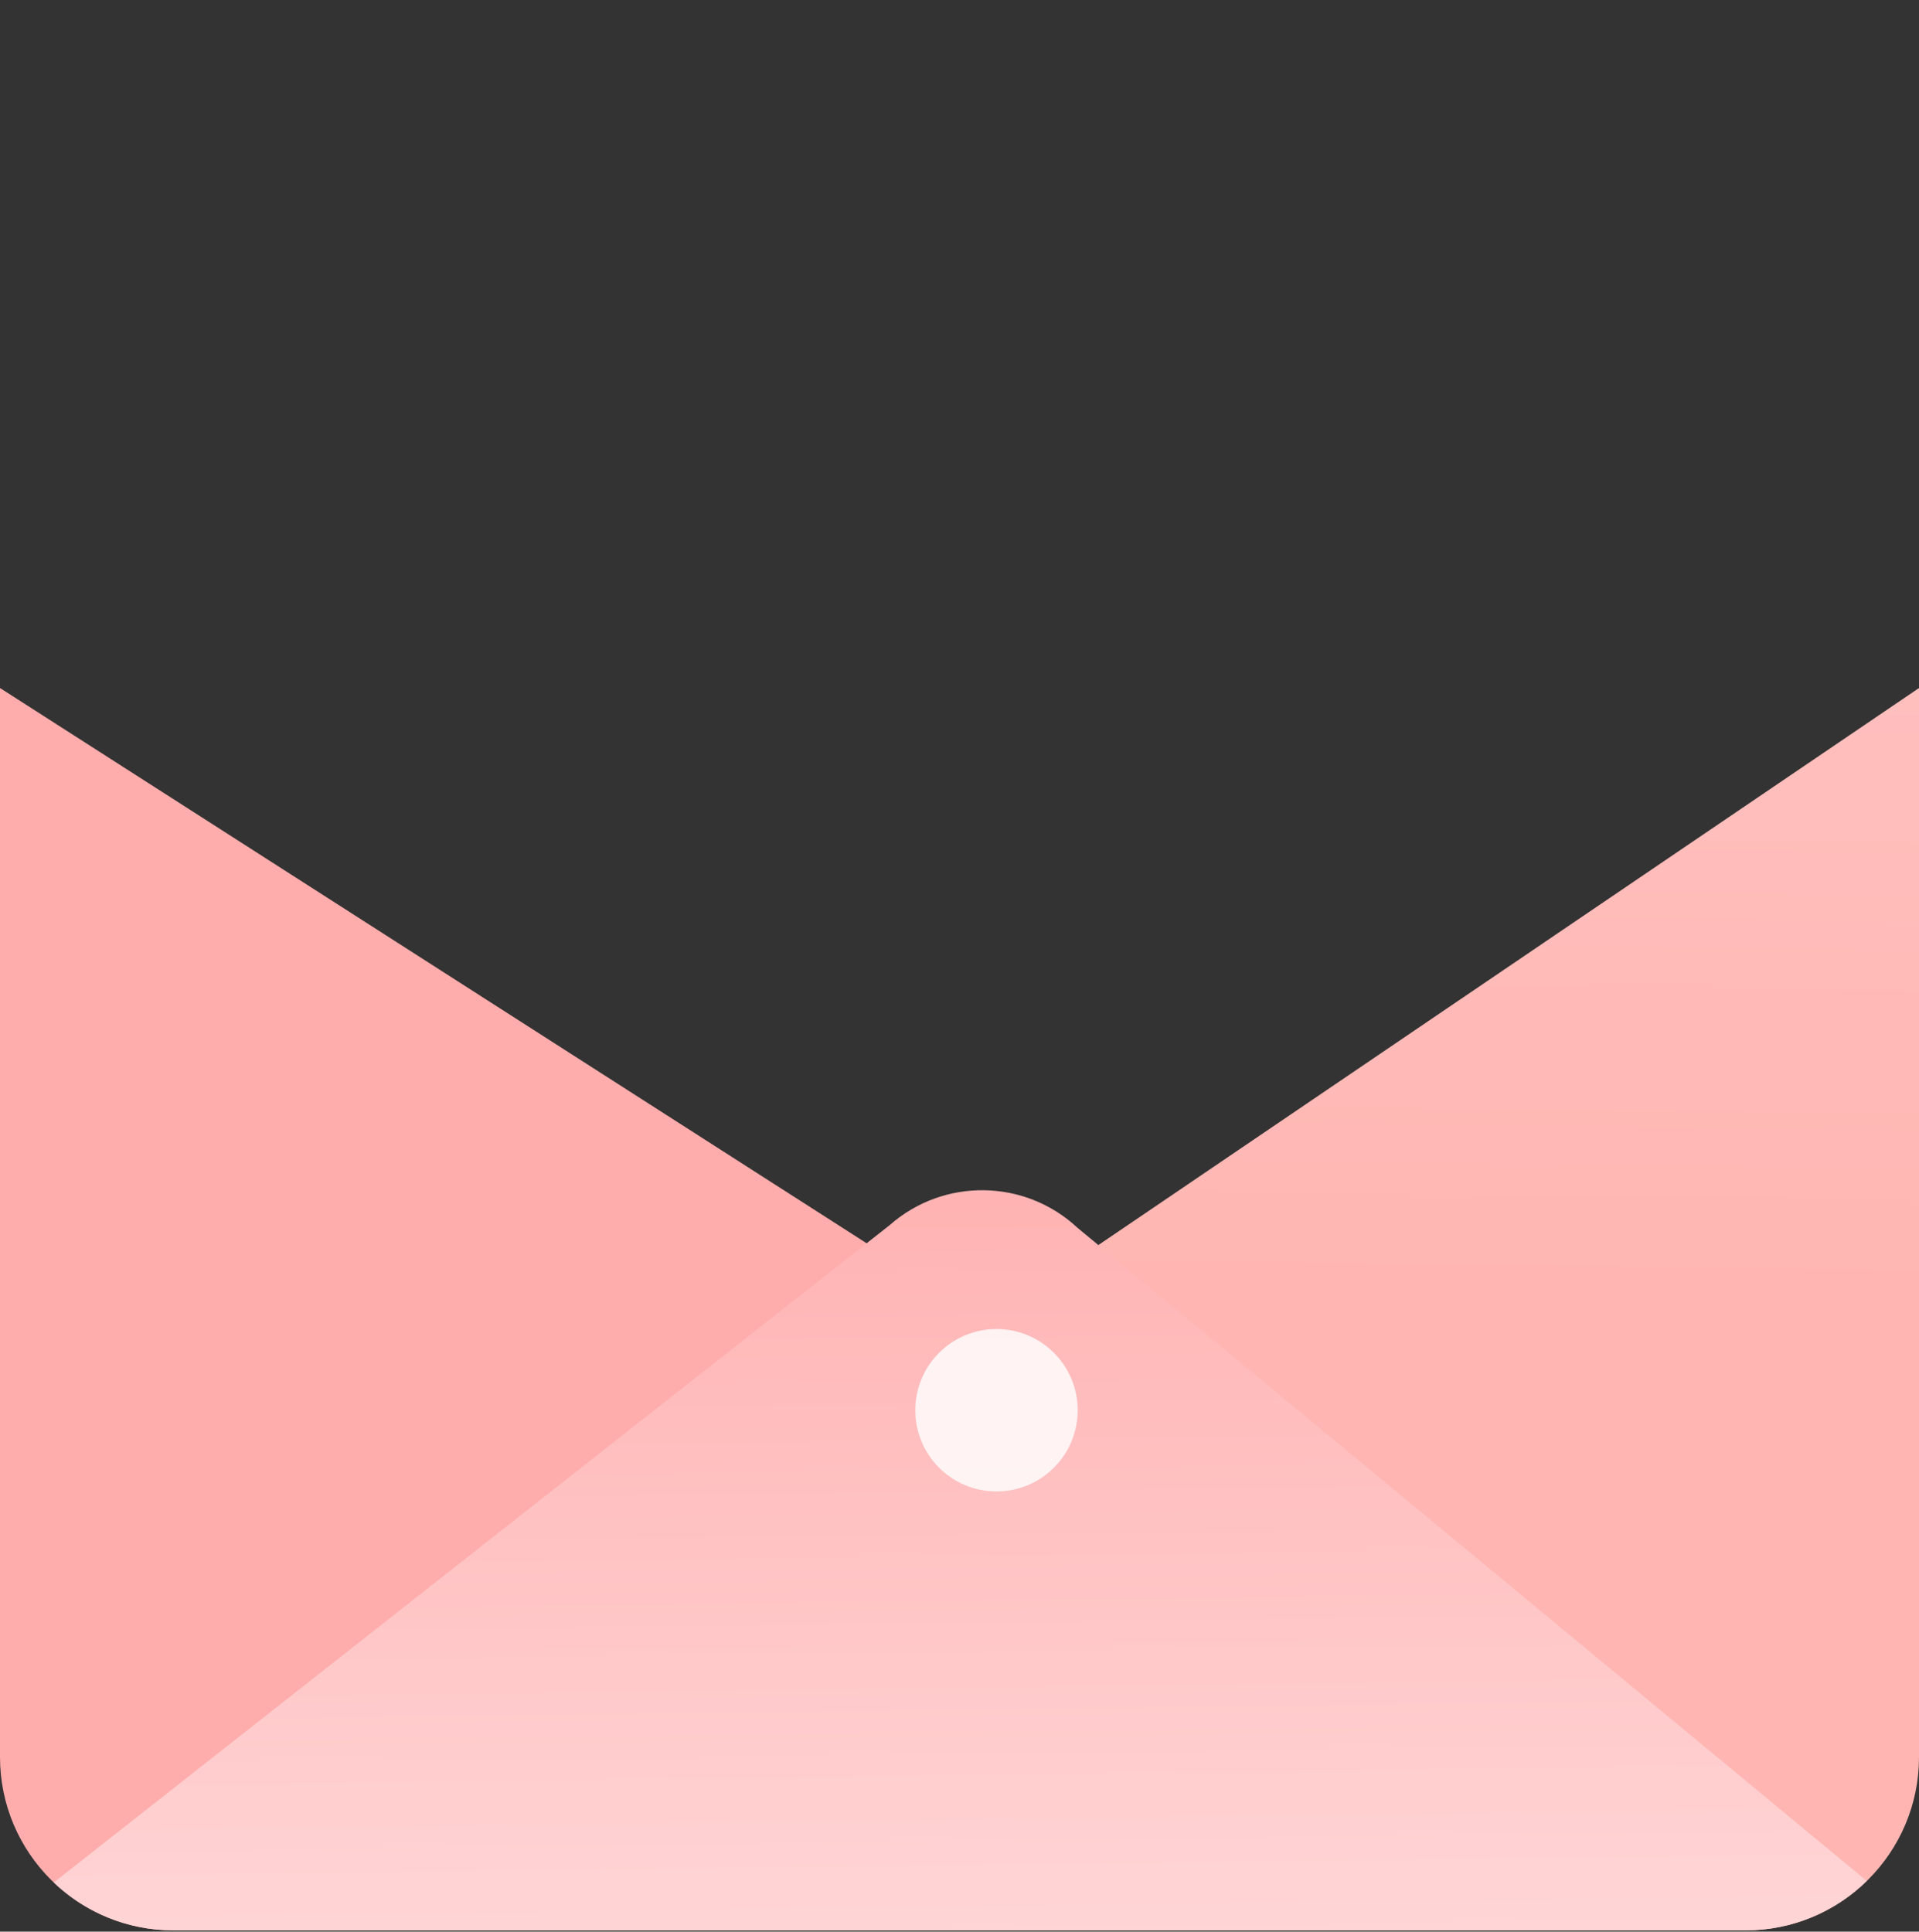 <svg height="152"
     viewBox="0 0 151 152" width="151" xmlns="http://www.w3.org/2000/svg">
    <rect x="0" y="0" width="151" height="152" fill="#333333" stroke="none"/>
    <defs>
        <linearGradient gradientUnits="userSpaceOnUse" id="gradient_1" x1="4250.2"
                        x2="4249" y1="54.05" y2="152.57">
            <stop offset="0" stop-color="#ffc8c9"/>
            <stop offset="1" stop-color="#ffb6b2"/>
        </linearGradient>
        <linearGradient gradientUnits="userSpaceOnUse" id="gradient_2" x1="74.9"
                        x2="75.61" y1="94.1" y2="152.6">
            <stop offset="0" stop-color="#ffb3b3"/>
            <stop offset="1" stop-color="#ffd5d6"/>
        </linearGradient>
    </defs>
    <g>
        <path d="M 0.00 54.14 L 138.27 142.73 C 140.06 144.02 140.81 146.32 140.13 148.41 C 139.44 150.51 137.48 151.92 135.27 151.90 L 13.64 151.90 C 6.11 151.90 -0.00 145.79 0.00 138.26 Z"
              fill="#feadac" stroke="none"/>
        <path d="M 151.00 54.14 L 18.28 144.23 C 16.78 145.30 16.15 147.22 16.72 148.97 C 17.28 150.72 18.91 151.90 20.75 151.90 L 137.36 151.90 C 144.89 151.90 151.00 145.79 151.00 138.26 Z"
              fill="url(#gradient_1)" stroke="none"/>
        <path d="M 84.79 96.62 C 80.65 92.75 74.25 92.66 70.00 96.41 L 4.23 148.13 C 6.76 150.55 10.13 151.90 13.64 151.90 L 137.36 151.90 C 140.92 151.90 144.35 150.50 146.89 148.01 Z"
              fill="url(#gradient_2)" stroke="none"/>
        <path d="M 84.80 110.97 C 84.80 114.50 81.94 117.36 78.41 117.36 C 74.88 117.36 72.02 114.50 72.02 110.97 C 72.02 107.44 74.88 104.58 78.41 104.58 C 81.94 104.58 84.80 107.44 84.80 110.97 Z"
              fill="#ffffff" fill-opacity="0.82" stroke="none"/>
    </g>
</svg>

